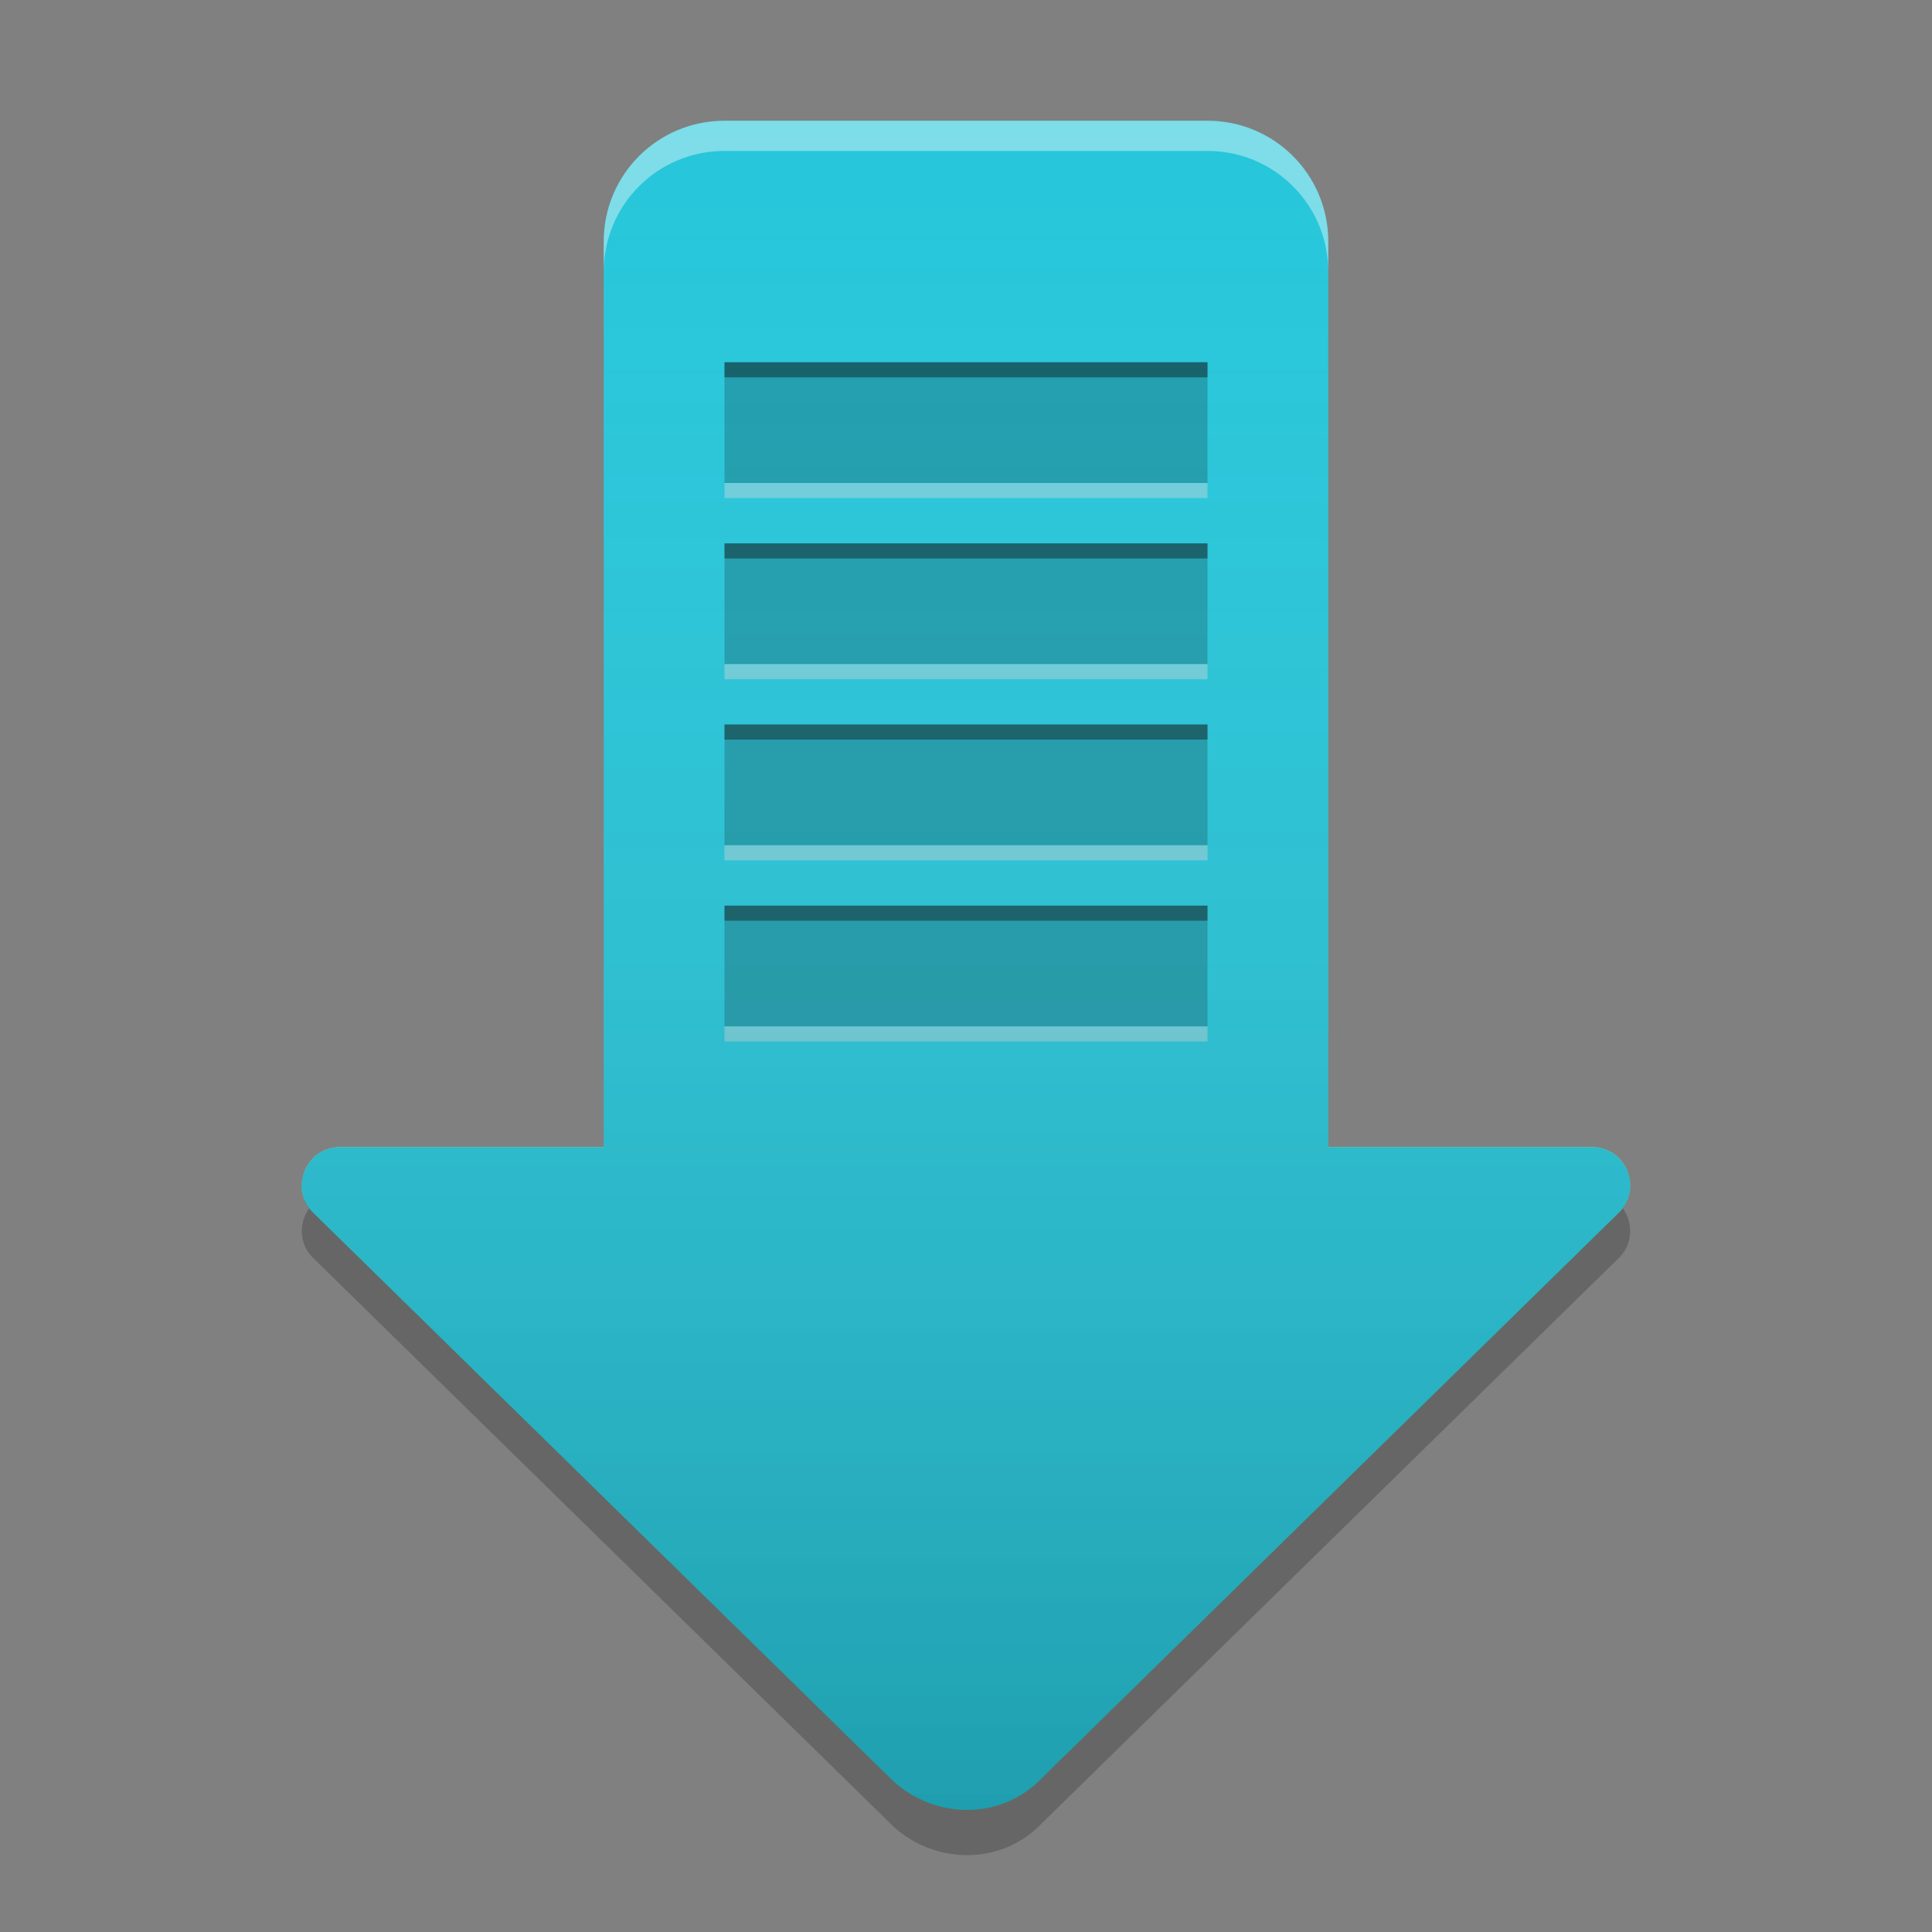 
<svg xmlns="http://www.w3.org/2000/svg" xmlns:xlink="http://www.w3.org/1999/xlink" width="64" height="64" viewBox="0 0 64 64" version="1.1">
<rect x="0" y="0" width="64" height="64" fill="#808080" stroke="none"/>
<defs>
<linearGradient id="linear0" gradientUnits="userSpaceOnUse" x1="32" y1="60" x2="32" y2="4" >
<stop offset="0" style="stop-color:rgb(0%,0%,0%);stop-opacity:0.2;"/>
<stop offset="1" style="stop-color:rgb(100%,100%,100%);stop-opacity:0;"/>
</linearGradient>
</defs>
<g id="surface1">
<path style=" stroke:none;fill-rule:nonzero;fill:rgb(14.902%,77.647%,85.49%);fill-opacity:0.996;" d="M 24 4 L 40 4 C 42.211 4 44 5.789 44 8 L 44 44 C 44 46.211 42.211 48 40 48 L 24 48 C 21.789 48 20 46.211 20 44 L 20 8 C 20 5.789 21.789 4 24 4 Z M 24 4 "/>
<path style=" stroke:none;fill-rule:nonzero;fill:rgb(40%,73.333%,41.569%);fill-opacity:1;" d="M 29.59 59 L 10.41 40.207 C 9.555 39.426 10.109 38 11.27 38 L 52.73 38 C 53.891 38 54.445 39.426 53.59 40.207 L 34.41 59 C 33.09 60.293 30.953 60.25 29.59 59 Z M 29.59 59 "/>
<path style=" stroke:none;fill-rule:nonzero;fill:rgb(100%,100%,100%);fill-opacity:0.4;" d="M 24 4 C 21.785 4 20 5.785 20 8 L 20 9 C 20 6.785 21.785 5 24 5 L 40 5 C 42.215 5 44 6.785 44 9 L 44 8 C 44 5.785 42.215 4 40 4 Z M 24 4 "/>
<path style=" stroke:none;fill-rule:nonzero;fill:rgb(100%,100%,100%);fill-opacity:0.4;" d="M 11.27 38 C 10.301 38 9.754 38.996 10.098 39.781 C 10.285 39.34 10.703 39 11.27 39 L 20 39 L 20 38 Z M 44 38 L 44 39 L 52.73 39 C 53.297 39 53.715 39.34 53.902 39.781 C 54.246 38.996 53.699 38 52.73 38 Z M 44 38 "/>
<path style=" stroke:none;fill-rule:nonzero;fill:rgb(0%,0%,0%);fill-opacity:0.4;" d="M 10.098 38.781 C 9.906 39.238 9.973 39.809 10.41 40.207 L 29.59 59 C 30.953 60.25 33.09 60.293 34.41 59 L 53.59 40.207 C 54.027 39.809 54.094 39.238 53.902 38.781 C 53.832 38.934 53.73 39.078 53.59 39.207 L 34.41 58 C 33.09 59.293 30.953 59.25 29.59 58 L 10.41 39.207 C 10.27 39.078 10.168 38.934 10.098 38.781 Z M 10.098 38.781 "/>
<path style=" stroke:none;fill-rule:nonzero;fill:rgb(0%,0%,0%);fill-opacity:0.2;" d="M 10.242 40.023 C 9.895 40.512 9.887 41.23 10.41 41.707 L 29.59 60.5 C 30.953 61.75 33.09 61.793 34.41 60.5 L 53.59 41.707 C 54.113 41.23 54.105 40.512 53.758 40.023 C 53.711 40.09 53.652 40.152 53.59 40.207 L 34.41 59 C 33.09 60.293 30.953 60.25 29.59 59 L 10.41 40.207 C 10.348 40.152 10.289 40.09 10.242 40.023 Z M 10.242 40.023 "/>
<path style=" stroke:none;fill-rule:nonzero;fill:rgb(14.902%,77.647%,85.49%);fill-opacity:1;" d="M 29.59 59 L 10.41 40.207 C 9.555 39.426 10.109 38 11.27 38 L 52.73 38 C 53.891 38 54.445 39.426 53.59 40.207 L 34.41 59 C 33.09 60.293 30.953 60.25 29.59 59 Z M 29.59 59 "/>
<path style=" stroke:none;fill-rule:nonzero;fill:rgb(0%,0%,0%);fill-opacity:0.2;" d="M 24 12 L 40 12 L 40 16 L 24 16 Z M 24 12 "/>
<path style=" stroke:none;fill-rule:nonzero;fill:rgb(0%,0%,0%);fill-opacity:0.2;" d="M 24 24 L 40 24 L 40 28 L 24 28 Z M 24 24 "/>
<path style=" stroke:none;fill-rule:nonzero;fill:rgb(0%,0%,0%);fill-opacity:0.2;" d="M 24 30 L 40 30 L 40 34 L 24 34 Z M 24 30 "/>
<path style=" stroke:none;fill-rule:nonzero;fill:rgb(0%,0%,0%);fill-opacity:0.2;" d="M 24 18 L 40 18 L 40 22 L 24 22 Z M 24 18 "/>
<path style=" stroke:none;fill-rule:nonzero;fill:rgb(0%,0%,0%);fill-opacity:0.4;" d="M 24 12 L 24 12.5 L 40 12.5 L 40 12 Z M 24 18 L 24 18.5 L 40 18.5 L 40 18 Z M 24 24 L 24 24.5 L 40 24.5 L 40 24 Z M 24 30 L 24 30.5 L 40 30.5 L 40 30 Z M 24 30 "/>
<path style=" stroke:none;fill-rule:nonzero;fill:rgb(85.098%,85.098%,85.098%);fill-opacity:0.4;" d="M 24 16 L 24 16.5 L 40 16.5 L 40 16 Z M 24 22 L 24 22.5 L 40 22.5 L 40 22 Z M 24 28 L 24 28.5 L 40 28.5 L 40 28 Z M 24 34 L 24 34.5 L 40 34.5 L 40 34 Z M 24 34 "/>
<path style=" stroke:none;fill-rule:nonzero;fill:url(#linear0);" d="M 24 4 C 21.785 4 20 5.785 20 8 L 20 38 L 11.27 38 C 10.109 38 9.555 39.426 10.41 40.207 L 29.59 59 C 30.953 60.25 33.09 60.293 34.41 59 L 53.59 40.207 C 54.445 39.426 53.891 38 52.73 38 L 44 38 L 44 8 C 44 5.785 42.215 4 40 4 Z M 24 4 "/>
</g>
</svg>
